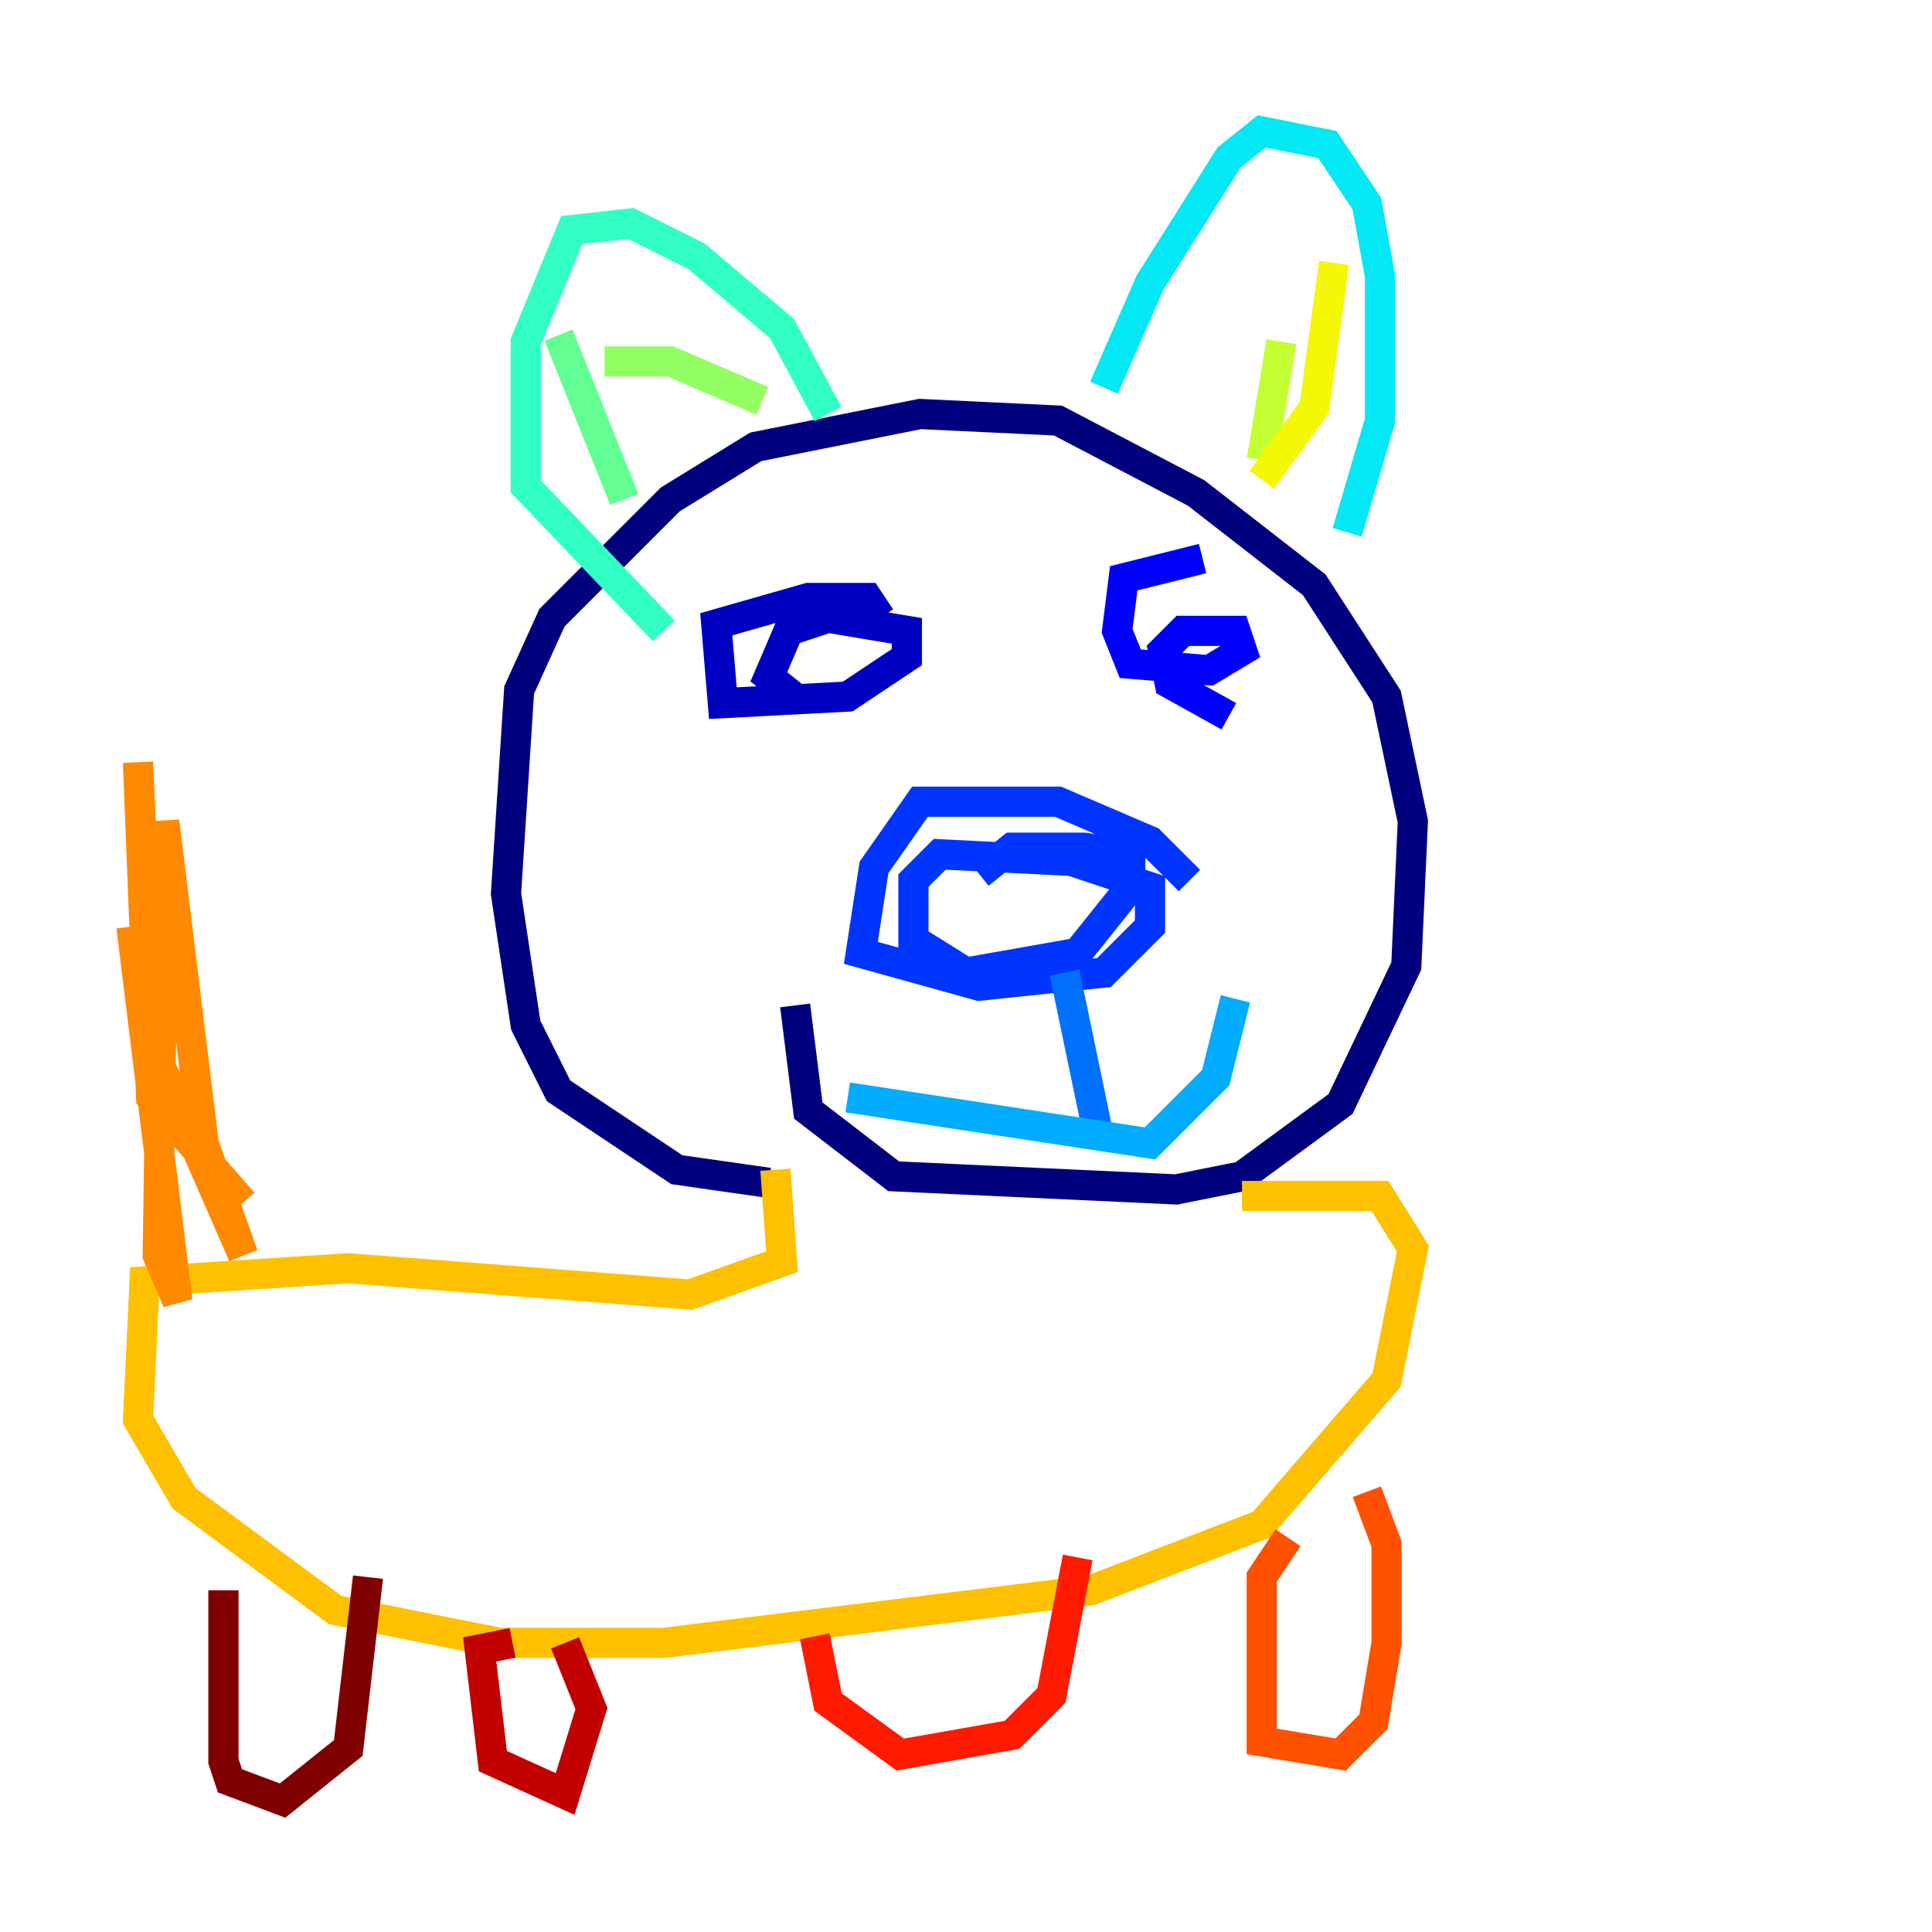 <?xml version="1.0" encoding="utf-8" ?>
<svg baseProfile="tiny" height="128" version="1.2" viewBox="0,0,128,128" width="128" xmlns="http://www.w3.org/2000/svg" xmlns:ev="http://www.w3.org/2001/xml-events" xmlns:xlink="http://www.w3.org/1999/xlink"><defs /><polyline fill="none" points="50.939,78.367 44.843,77.497 37.007,72.272 34.83,67.918 33.524,59.211 34.395,45.714 36.571,40.925 44.408,33.088 50.068,29.605 60.952,27.429 70.095,27.864 79.238,32.653 87.075,38.748 91.864,46.15 93.605,54.422 93.17,64.0 88.816,73.143 82.286,77.932 77.932,78.803 59.211,77.932 53.551,73.578 52.68,66.612" stroke="#00007f" stroke-width="2" /><polyline fill="none" points="53.116,46.585 50.939,44.843 52.245,41.796 54.857,40.925 60.082,41.796 60.082,43.537 56.163,46.15 47.891,46.585 47.456,41.361 53.551,39.619 57.469,39.619 58.34,40.925" stroke="#0000c3" stroke-width="2" /><polyline fill="none" points="81.415,47.456 77.497,45.279 77.061,43.102 78.367,41.796 81.85,41.796 82.286,43.102 80.109,44.408 74.884,43.973 74.014,41.796 74.449,38.313 79.674,37.007" stroke="#0000ff" stroke-width="2" /><polyline fill="none" points="78.803,58.34 76.191,55.728 70.095,53.116 60.952,53.116 57.905,57.469 57.034,63.129 64.871,65.306 73.143,64.435 76.191,61.388 76.191,58.776 70.966,57.034 62.258,56.599 60.517,58.34 60.517,62.258 64.0,64.435 71.401,63.129 74.884,58.776 74.884,56.599 71.837,56.163 67.048,56.163 64.871,57.905" stroke="#0034ff" stroke-width="2" /><polyline fill="none" points="70.531,64.435 72.707,74.884" stroke="#0070ff" stroke-width="2" /><polyline fill="none" points="56.163,72.707 76.191,75.755 80.544,71.401 81.85,66.177" stroke="#00acff" stroke-width="2" /><polyline fill="none" points="73.143,25.687 76.191,18.721 81.415,10.449 83.592,8.707 87.946,9.578 90.558,13.497 91.429,18.286 91.429,27.864 89.252,35.265" stroke="#02e8f4" stroke-width="2" /><polyline fill="none" points="54.857,27.429 51.809,21.769 46.15,16.98 41.796,14.803 37.878,15.238 34.83,22.64 34.83,32.218 43.973,41.796" stroke="#32ffc3" stroke-width="2" /><polyline fill="none" points="37.007,22.204 41.361,33.088" stroke="#63ff93" stroke-width="2" /><polyline fill="none" points="40.054,23.946 44.408,23.946 50.503,26.558" stroke="#93ff63" stroke-width="2" /><polyline fill="none" points="84.898,22.64 83.592,30.476" stroke="#c3ff32" stroke-width="2" /><polyline fill="none" points="88.381,17.415 87.075,26.993 83.592,31.782" stroke="#f4f802" stroke-width="2" /><polyline fill="none" points="51.374,77.497 51.809,83.592 45.714,85.769 23.075,84.027 9.578,84.898 9.143,94.041 12.191,99.265 22.204,106.667 33.088,108.844 43.973,108.844 72.272,105.361 83.592,101.007 91.864,91.429 93.605,82.721 91.429,79.238 82.286,79.238" stroke="#ffc000" stroke-width="2" /><polyline fill="none" points="16.109,79.674 10.014,72.707 9.143,50.503 10.014,69.225 16.109,83.156 13.497,75.755 10.884,54.422 10.449,83.156 11.755,86.204 8.707,61.388" stroke="#ff8900" stroke-width="2" /><polyline fill="none" points="85.333,101.878 83.592,104.49 83.592,115.374 88.816,116.245 90.993,114.068 91.864,108.844 91.864,102.313 90.558,98.83" stroke="#ff5100" stroke-width="2" /><polyline fill="none" points="53.986,108.408 54.857,112.762 59.646,116.245 67.048,114.939 69.66,112.326 71.401,103.184" stroke="#ff1a00" stroke-width="2" /><polyline fill="none" points="33.959,108.844 31.782,109.279 32.653,116.68 37.442,118.857 39.184,113.197 37.442,108.844" stroke="#c30000" stroke-width="2" /><polyline fill="none" points="14.803,105.361 14.803,116.68 15.238,117.986 18.721,119.293 23.075,115.809 24.381,104.49" stroke="#7f0000" stroke-width="2" /></svg>